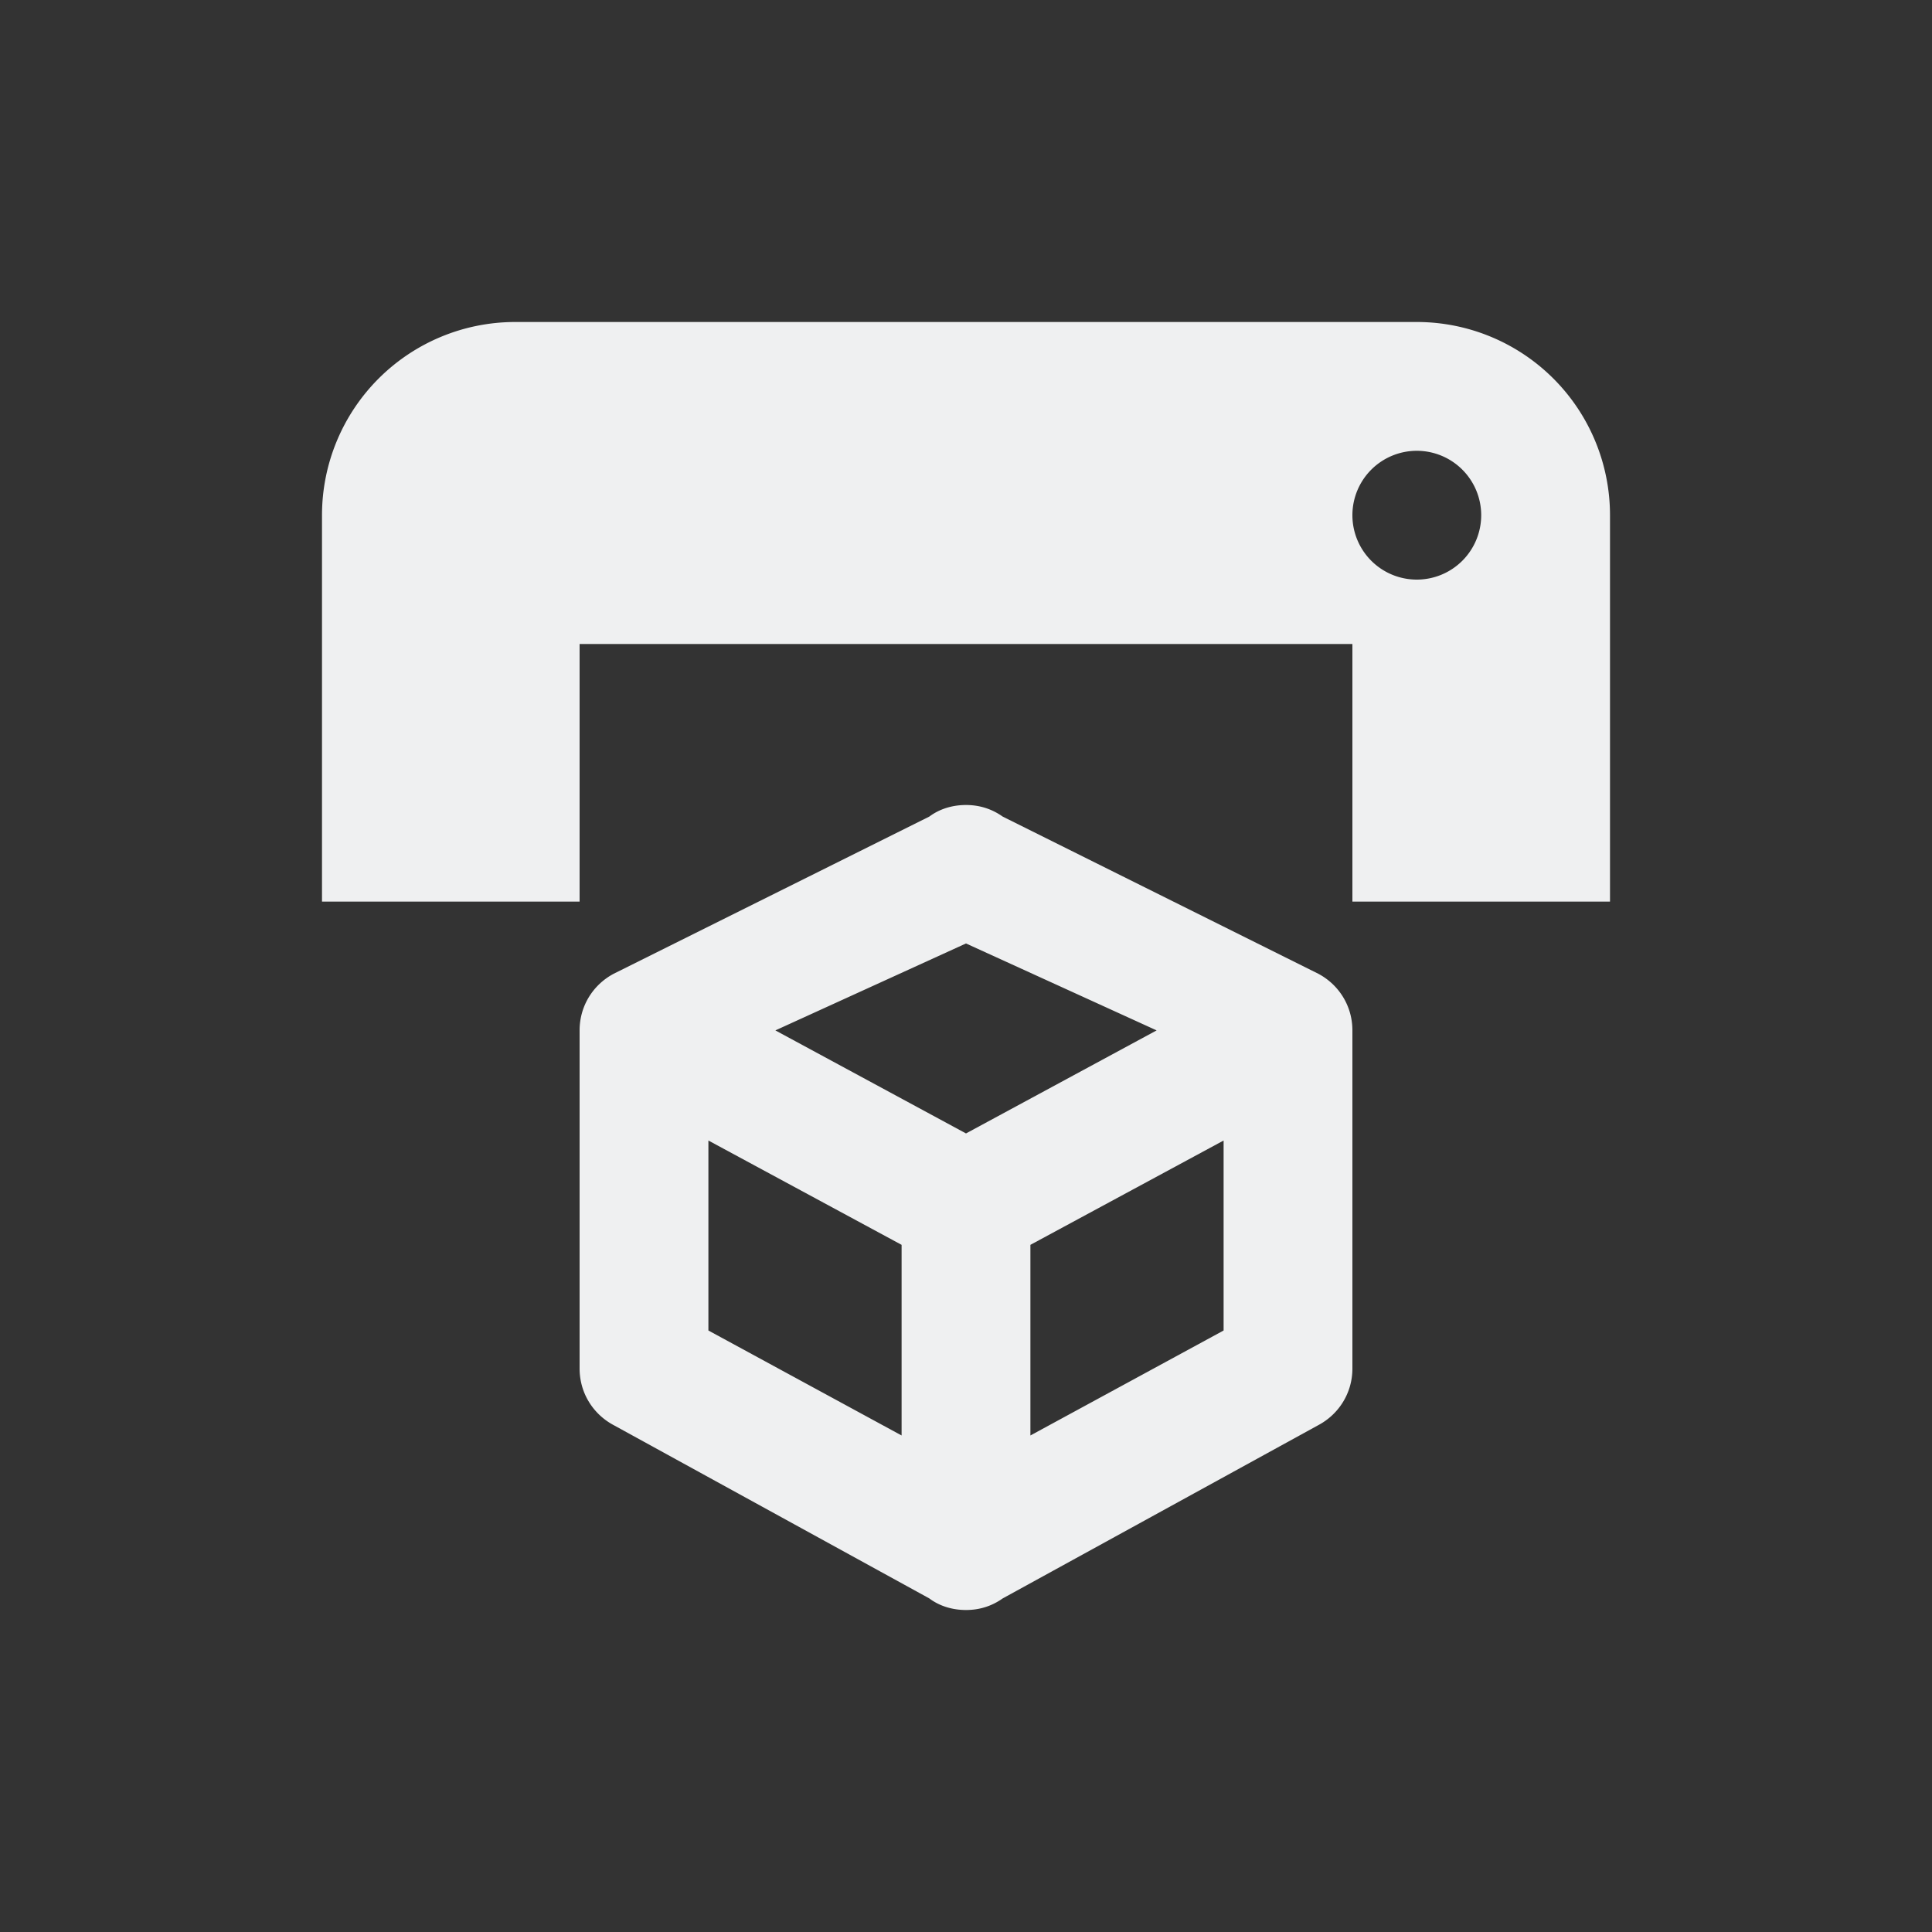 <?xml version="1.0" encoding="UTF-8" standalone="no"?>
<svg
   viewBox="0 0 24 24"
   width="24"
   height="24"
   version="1.1"
   id="svg1"
   sodipodi:docname="folder-3Dmodels-symbolic24.svg"
   xml:space="preserve"
   inkscape:version="1.4.2 (ebf0e940d0, 2025-05-08)"
   xmlns:inkscape="http://www.inkscape.org/namespaces/inkscape"
   xmlns:sodipodi="http://sodipodi.sourceforge.net/DTD/sodipodi-0.dtd"
   xmlns="http://www.w3.org/2000/svg"
   xmlns:svg="http://www.w3.org/2000/svg"><rect x="0" y="0" width="24" height="24" fill="#333333" stroke="none"/><sodipodi:namedview
     id="namedview1"
     pagecolor="#505050"
     bordercolor="#ffffff"
     borderopacity="1"
     inkscape:showpageshadow="0"
     inkscape:pageopacity="0"
     inkscape:pagecheckerboard="1"
     inkscape:deskcolor="#505050"
     inkscape:zoom="48.166667"
     inkscape:cx="11.989619"
     inkscape:cy="12"
     inkscape:window-width="2556"
     inkscape:window-height="1364"
     inkscape:window-x="0"
     inkscape:window-y="0"
     inkscape:window-maximized="1"
     inkscape:current-layer="g1" /><defs
     id="defs3051"><style
       type="text/css"
       id="current-color-scheme">
      .ColorScheme-Text {
        color:#eff0f1
      }
      </style></defs><g
     transform="translate(1,1)"
     id="g1"><path
       d="M 16.6,6.2 A 0.8,0.8 0 0 0 17.4,5.4 0.8,0.8 0 0 0 16.6,4.6 0.8,0.8 0 0 0 15.8,5.4 0.8,0.8 0 0 0 16.6,6.2 M 16.6,3 A 2.4,2.4 0 0 1 19,5.4 v 4.8 H 15.8 V 7 H 6.2 v 3.2 H 3 V 5.4 A 2.4,2.4 0 0 1 5.4,3 h 11.2 m -0.8,13 c 0,0.304 -0.168,0.568 -0.424,0.704 l -3.92,2.152 C 11.32,18.952 11.168,19 11,19 10.832,19 10.672,18.952 10.544,18.856 L 6.624,16.704 C 6.368,16.568 6.2,16.304 6.2,16 v -4.2 c 0,-0.304 0.168,-0.568 0.424,-0.704 l 3.92,-1.952 C 10.672,9.048 10.832,9 11,9 c 0.168,0 0.32,0.048 0.456,0.144 l 3.92,1.952 c 0.256,0.136 0.424,0.4 0.424,0.704 V 16 M 11,10.72 8.632,11.8 11,13.08 13.368,11.8 11,10.72 m -3.2,4.808 2.4,1.304 V 14.464 L 7.8,13.168 v 2.36 m 6.4,0 v -2.36 l -2.4,1.296 v 2.368 z"
       id="path2"
       class="ColorScheme-Text"
       style="fill:currentColor" /></g></svg>
